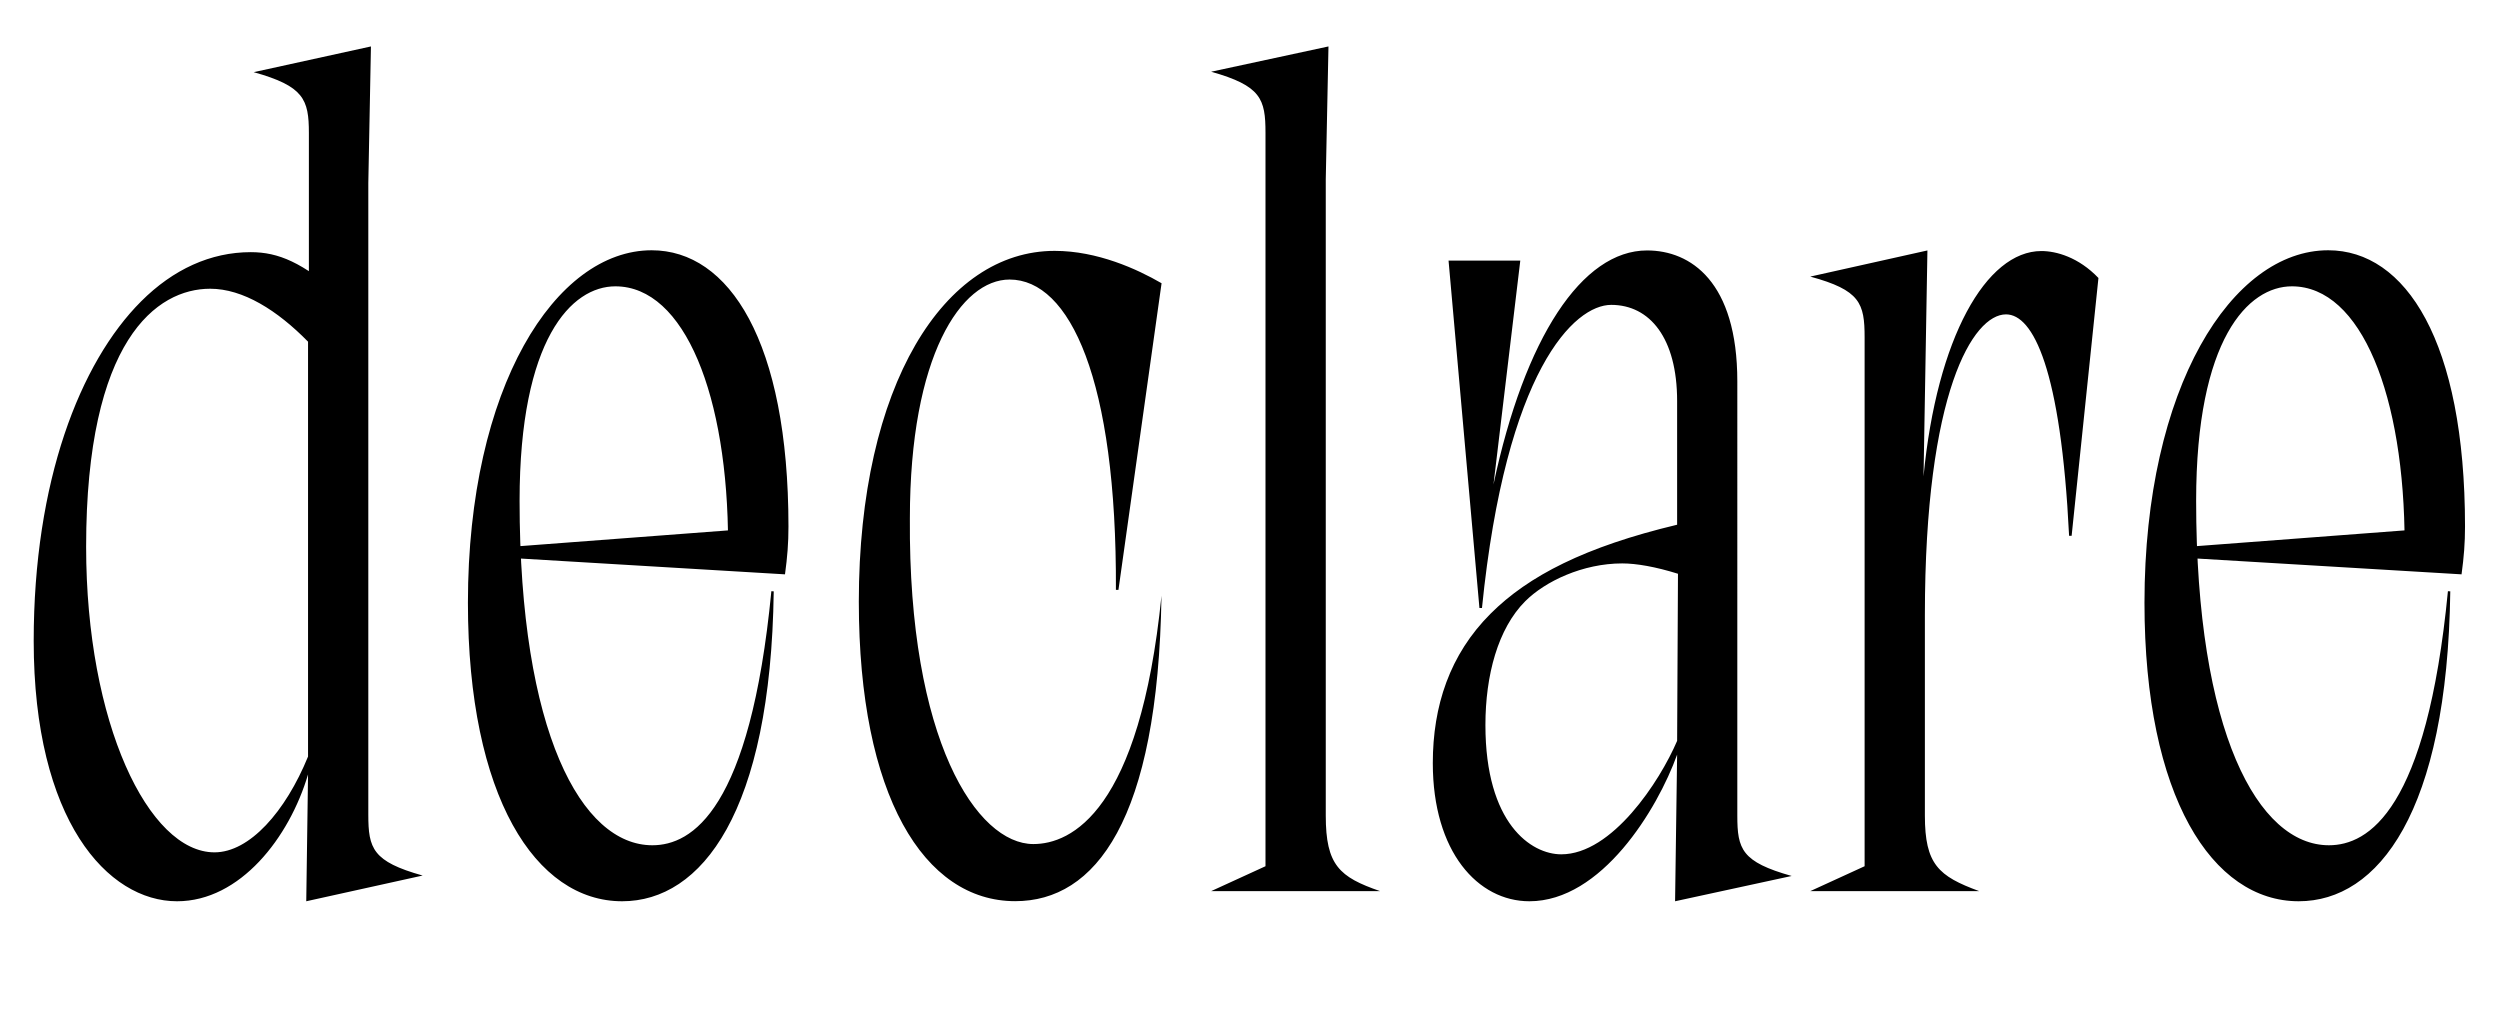 <svg width="2696" height="1100.002" xmlns="http://www.w3.org/2000/svg"><path d="M226.65 311.372c35.36 0 72.36 23.25 105.54 57.09v447.41c-24.34 59.55-63.1 103.3-100.87 103.3-71.11 0-138.44-139.27-138.44-329.52 0-223.2 76.19-278.28 133.77-278.28zm170.54-113.84l2.83-147.45-126.44 27.74c53.96 15.1 59.52 29.21 59.52 65.61v189.23l34.38-13.52c-41.25-36.16-67.22-47.22-97.03-47.22-43.26 0-83.68 18.48-118.28 53.09-66.11 66.1-115.83 194.35-115.83 366.11 0 193.62 79.74 280.8 154.58 280.8 68.05 0 121.09-68.66 141.27-136.78l-1.92 136.78 125.53-27.74c-53.96-15.1-58.61-29.21-58.61-65.61zm107.42 452.47c0 209.43 73.27 321.92 166.29 321.92 85.76 0 160.35-96.05 163.49-334.19l-2.55-.19c-22.87 236.36-85.76 273.99-128.35 273.99-76.43 0-143.17-121.99-143.17-371.42 0-174.81 56.21-231.33 103.27-231.33 74.94 0 121.58 118.5 121.58 278.48l23.02-17.03-273.36 20.69v9.82l311.71 18.63c2.56-18.95 3.74-33.52 3.74-51.55 0-199.97-64.15-297.93-147.55-297.93-103.48 0-198.12 147.31-198.12 380.11zm421.54-1.11c0-234.06 92.36-378.35 211.19-378.35 46.05 0 88.99 19.63 115.3 34.91l-46.5 330.64h-2.74c1.03-227.24-49.8-334.63-114.67-334.63-51.95 0-107.52 81.6-107.52 257.53-1.81 239.56 72.39 351.24 133.17 351.24 40.7 0 114.75-34.95 138.16-267.79-3.69 242.97-71.52 329.39-157.75 329.39-98.36 0-168.64-113.85-168.64-322.94zm438.56 285.25l-58.62 26.86h182.23c-43.98-15.2-58.61-27.94-58.61-81.49v-686.23l2.92-143.2-126.54 27.27c53.88 15.2 58.62 29.31 58.62 65.9zm444.82-315.4l-.91 180.2c-18.82 44.03-70.2 122.36-124.95 122.36-32.47 0-81.79-33.09-81.79-139.4 0-53.61 13.44-104.03 42.96-133.55 21.43-21.43 62.01-40.76 104.59-40.76 15.1 0 35.91 3.57 60.1 11.15zm64-207.47c0-107.51-50.28-141.19-97.35-141.19-70.04 0-131.98 93.84-165.6 252.41l28.91-241.49h-77.37l33.31 374.66h2.74c25.94-256.99 99.71-326.88 139.36-326.88 41.72 0 71.09 35.91 71.09 103.63v133.45c-99.19 23.71-160.39 55.16-201.21 95.98-44.07 44.07-62.26 99.43-62.26 161.12 0 95.87 48.74 148.96 104.14 148.96 77.73 0 138-98.84 159.33-158.16l-2.2 158.16 125.72-27.27c-53.97-15.2-58.61-28.85-58.61-65.16zm137.27 522.87v-570.24c0-36.87-4.74-50.98-58.62-65.62l126.36-28.2-4.19 243.62c14.3-149.15 67.51-242.98 127.1-242.98 16 0 40.08 6.63 61.52 29.06l-28.91 277.99h-2.74c-8.85-180.07-38.85-238.75-68.03-238.75-35.45 0-87.49 83.43-87.49 324.38v216.11c0 52.63 14.63 65.36 58.61 81.49h-182.23zm301.81-284.14c0 209.43 73.27 321.92 166.29 321.92 85.76 0 160.35-96.05 163.49-334.19l-2.55-.19c-22.87 236.36-85.76 273.99-128.35 273.99-76.43 0-143.17-121.99-143.17-371.42 0-174.81 56.21-231.33 103.27-231.33 74.94 0 121.58 118.5 121.58 278.48l23.02-17.03-273.36 20.69v9.82l311.71 18.63c2.56-18.95 3.74-33.52 3.74-51.55 0-199.97-64.15-297.93-147.55-297.93-103.48 0-198.12 147.31-198.12 380.11zm0 0"/></svg>